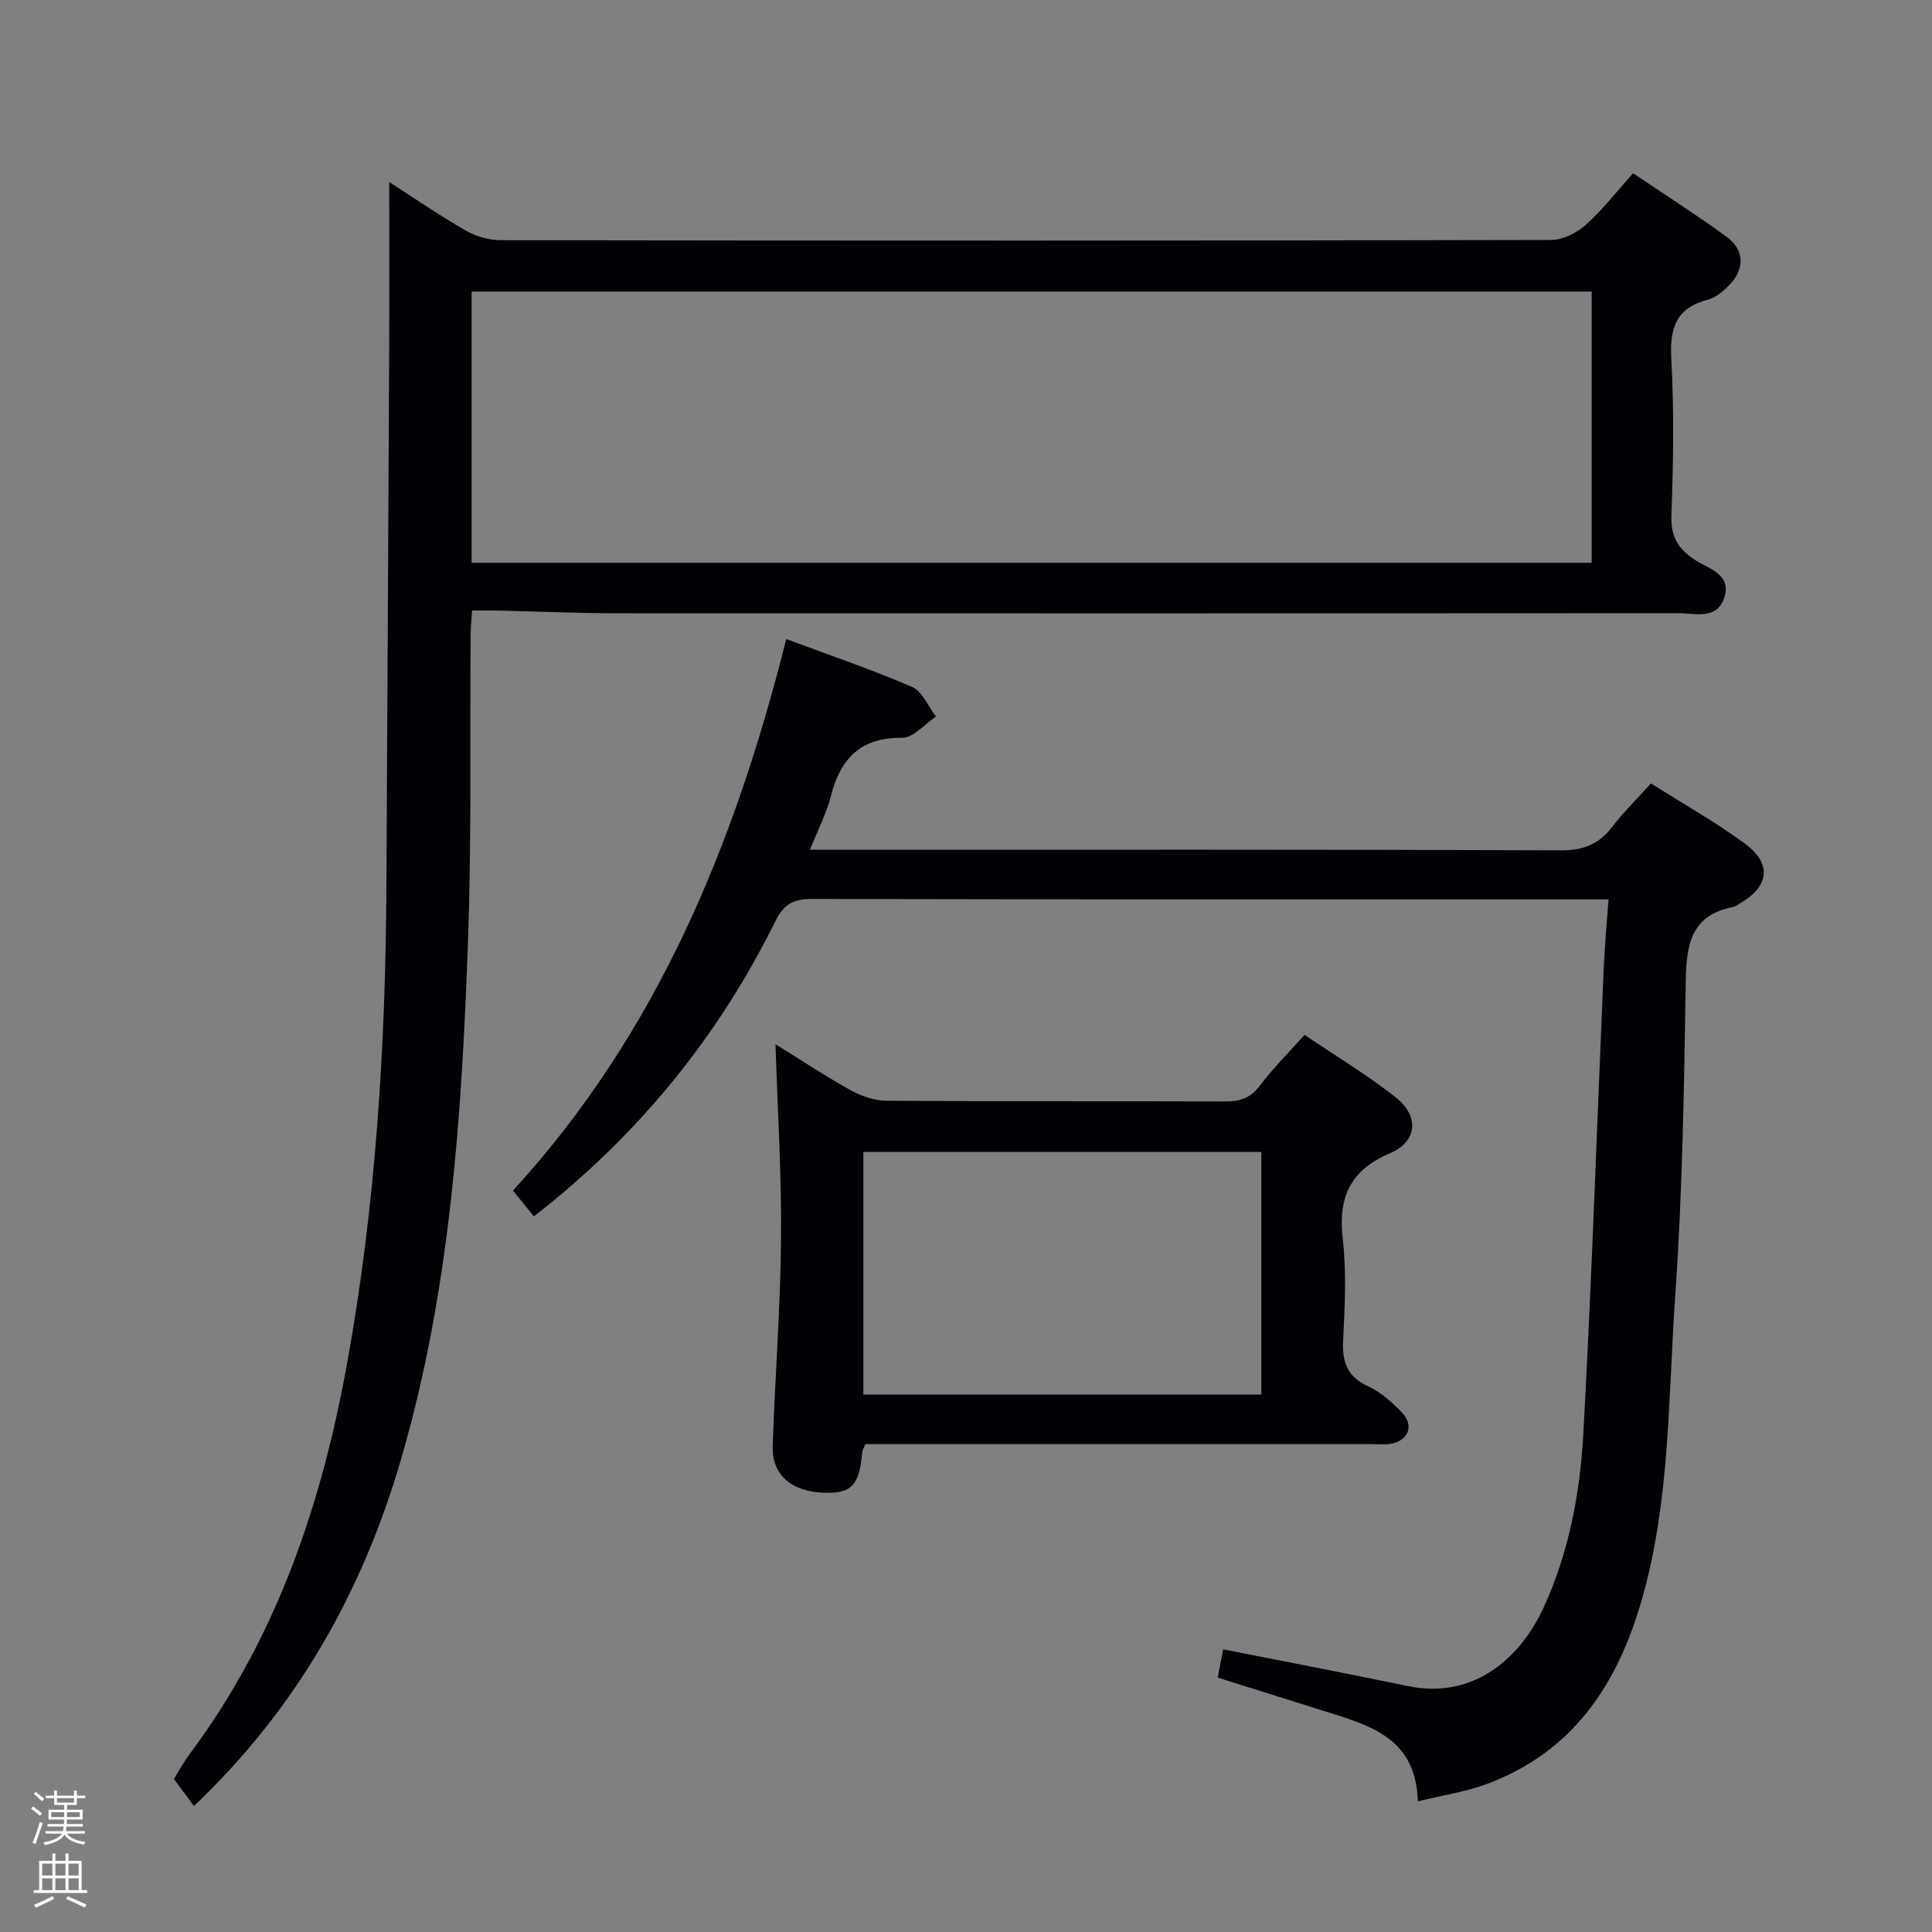<svg enable-background="new 0 0 400 400" viewBox="0 0 400 400" xmlns="http://www.w3.org/2000/svg"><rect x="0" y="0" width="400" height="400" fill="#808080" stroke="none"/><path d="m6.44 374.46.42-.45c.65.47 1.27.95 1.85 1.44l-.45.49c-.65-.56-1.25-1.06-1.82-1.48m.93 7.33-.63-.26c.55-1.36 1.05-2.8 1.52-4.33.19.1.38.19.59.27-.46 1.29-.95 2.73-1.48 4.32m-.38-10.38.44-.42c.43.34 1.01.82 1.74 1.44l-.49.49c-.53-.51-1.09-1.01-1.69-1.51m2.5.35h1.72v-1.04h.59v1.04h3.52v-1.04h.59v1.04h1.75v.53h-1.75v1.42h-2.03v.97h3.22v2.03h-3.24c0 .35-.01.66-.03.93h3.32v.53h-3.37c-.03.27-.08.58-.15.94h3.96v.53h-3.71c.67.92 1.93 1.48 3.79 1.68-.13.24-.23.44-.29.59-2.13-.38-3.48-1.08-4.04-2.12-.43.97-1.77 1.72-4.03 2.23-.09-.19-.2-.37-.33-.55 2.1-.42 3.37-1.03 3.81-1.83h-3.36v-.53h3.58c.08-.29.13-.61.16-.94h-3.33v-.53h3.39c.02-.27.04-.58.04-.93h-3.23v-2.03h3.25v-.97h-2.07v-1.42h-1.73zm1.12 3.44v1h2.65c.01-.3.02-.44.01-.4v-.25-.35zm1.19-2h3.52v-.91h-3.52zm4.71 2h-2.63v.59c0 .15-.01.28-.01.4h2.64z" fill="#fcfbfa"/><path d="m13.56 383.74h.63v1.52h2.72v6.07h1.13v.6h-11.06v-.6h1.13v-6.07h2.73v-1.52h.63v1.52h2.1v-1.52zm-2.69 8.83.38.56c-1.24.63-2.53 1.25-3.85 1.85-.1-.21-.21-.42-.34-.63 1.36-.55 2.63-1.15 3.81-1.78m-2.13-4.27h2.1v-2.45h-2.1zm0 3.04h2.1v-2.46h-2.1zm2.72-3.04h2.1v-2.45h-2.1zm0 3.04h2.1v-2.46h-2.1zm6.07 3.6c-1.41-.71-2.7-1.3-3.86-1.78l.35-.56c1.45.62 2.75 1.19 3.88 1.72zm-1.25-9.09h-2.1v2.45h2.1zm-2.09 5.49h2.1v-2.46h-2.1z" fill="#fcfbfa"/><g fill="#010105"><path d="m40.16 373.91c-1.29-1.73-2.55-3.44-4.15-5.59.9-1.44 1.98-3.46 3.33-5.27 18.01-24.16 27.3-51.78 32.58-81.09 5.87-32.52 7.91-65.32 8.08-98.29.19-37.31.41-74.61.58-111.92.05-11.46.01-22.93.01-34.06 4.55 2.92 10.01 6.68 15.74 9.99 2.16 1.25 4.91 2.05 7.4 2.05 72.48.11 144.96.12 217.45-.05 2.42-.01 5.28-1.47 7.14-3.13 3.45-3.07 6.31-6.8 9.8-10.68 6.57 4.44 13.13 8.61 19.39 13.19 3.67 2.69 3.74 6.64.56 9.92-1.24 1.28-2.81 2.63-4.46 3.06-6.53 1.7-7.94 5.78-7.59 12.14.59 10.8.43 21.66.03 32.48-.16 4.43 1.36 6.98 4.91 9.29 2.81 1.82 7.68 2.98 6 7.87-1.58 4.62-6.1 3.13-9.54 3.13-73.15.06-146.3.06-219.45.02-8.31-.01-16.62-.37-24.93-.56-1.63-.04-3.26-.01-5.31-.01-.12 2.09-.29 3.69-.3 5.3-.15 20.99.21 42-.53 62.97-1.28 36.22-3.65 72.4-13.87 107.45-7.95 27.28-21.43 51.43-42.87 71.79zm57.48-257.4h231.9c0-18.88 0-37.44 0-56.14-77.43 0-154.58 0-231.9 0z"/><path d="m162.79 132.31c8.77 3.27 17.55 6.25 26.04 9.91 2.13.92 3.32 4.03 4.95 6.13-2.32 1.55-4.66 4.42-6.97 4.4-8.59-.07-12.78 4.21-14.77 12.01-.92 3.62-2.7 7.03-4.34 11.17h6.53c49.66 0 99.33-.07 148.99.12 4.66.02 7.84-1.29 10.59-4.88 2.31-3.02 5.06-5.7 8.01-8.97 6.61 4.19 13.29 7.94 19.41 12.44 5.74 4.22 5.08 8.93-1.09 12.46-.43.25-.85.6-1.32.69-8.85 1.7-9.69 7.96-9.81 15.57-.34 21.63-.66 43.29-2.17 64.86-1.47 20.99-1.01 42.24-6.87 62.81-5.06 17.75-14.34 31.81-32.4 38.42-4.26 1.56-8.84 2.23-14.02 3.5-.34-12.5-9-15.43-17.82-18.2-7.74-2.43-15.48-4.87-23.61-7.42.39-2.06.78-4.09 1.12-5.85 12.89 2.55 25.55 4.96 38.17 7.59 14.28 2.98 23.73-6.53 28.19-16.27 5.28-11.52 7.56-23.81 8.23-36.24 1.74-32.05 2.83-64.14 4.21-96.21.19-4.45.61-8.89.99-14.15-2.47 0-4.4 0-6.32 0-52.83 0-105.66.04-158.49-.08-3.79-.01-5.87.92-7.65 4.53-11.9 24.1-28.49 44.44-50.04 61.19-1.42-1.76-2.74-3.39-4.32-5.35 29.7-32.42 45.82-71.36 56.58-114.18z"/><path d="m270.09 214.26c6.42 4.35 12.99 8.26 18.92 12.97 4.87 3.86 4.44 9.12-1.18 11.51-8.38 3.57-10.81 9.19-9.82 17.86.79 6.9.41 13.98.07 20.96-.22 4.48.87 7.47 5.19 9.47 2.63 1.22 5 3.32 7.02 5.46 2.54 2.69 1.3 5.78-2.35 6.43-1.29.23-2.66.07-3.99.07-33.14 0-66.28 0-99.42 0-1.81 0-3.62 0-5.38 0-.3.76-.6 1.2-.64 1.67-.61 6.98-2.22 8.64-8.18 8.38-6.51-.28-10.54-3.77-10.35-9.61.47-14.29 1.6-28.56 1.73-42.84.12-13.27-.72-26.55-1.15-40.39 5.17 3.2 10.3 6.61 15.67 9.58 2.19 1.22 4.9 2.1 7.38 2.12 23.31.16 46.63.04 69.95.15 3.07.01 5.28-.63 7.23-3.22 2.67-3.54 5.86-6.71 9.3-10.57zm-91.34 74.47h82.4c0-16.89 0-33.58 0-50.23-27.69 0-54.93 0-82.4 0z"/></g></svg>